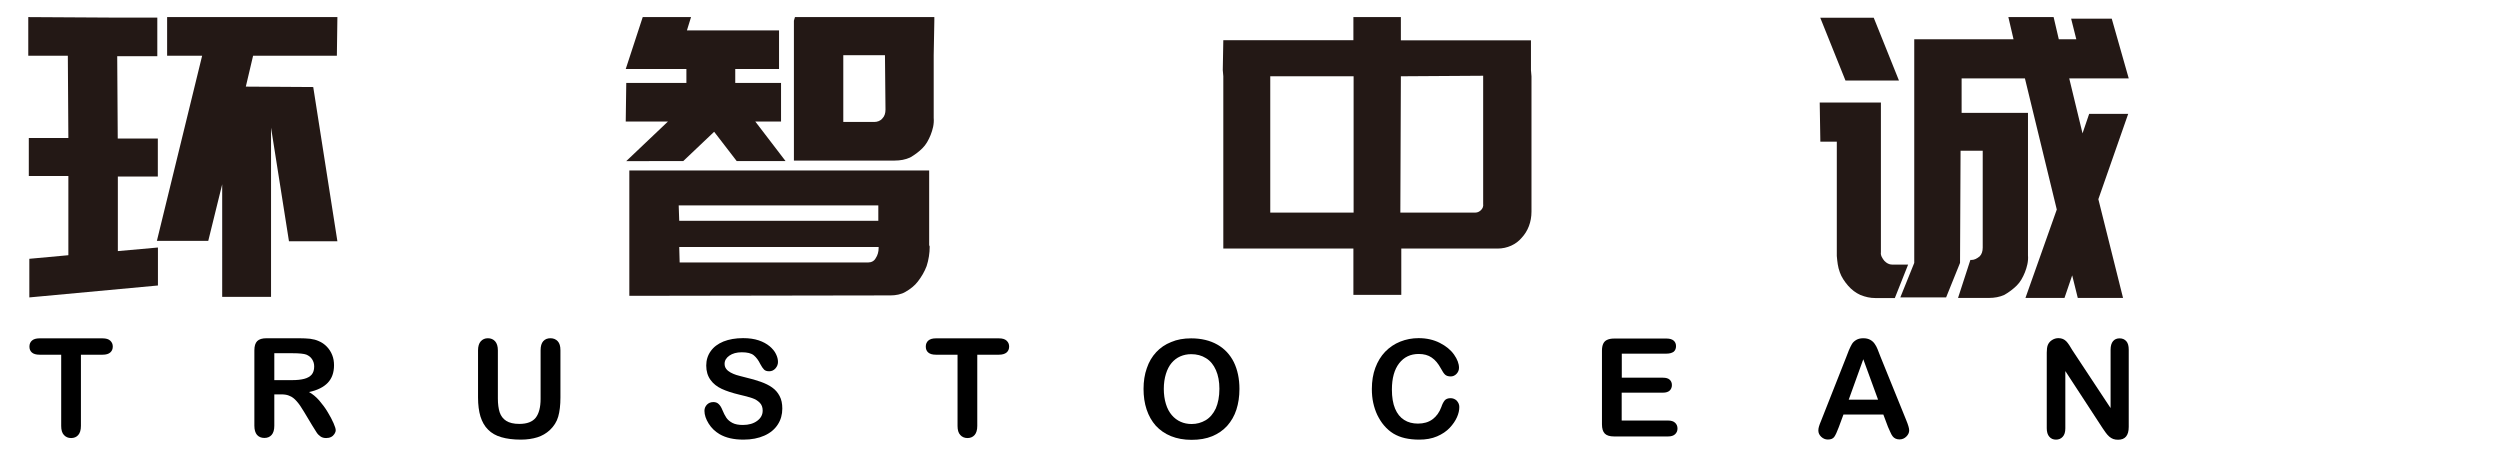 <?xml version="1.0" encoding="utf-8"?>
<!-- Generator: Adobe Illustrator 23.0.0, SVG Export Plug-In . SVG Version: 6.00 Build 0)  -->
<svg version="1.1" id="Layer_1" xmlns="http://www.w3.org/2000/svg" xmlns:xlink="http://www.w3.org/1999/xlink" x="0px" y="0px"
	 viewBox="0 0 2369.6 447.3" style="enable-background:new 0 0 2369.6 447.3;" xml:space="preserve">
<style type="text/css">
	.st0{fill:#231815;}
</style>
<path class="st0" d="M111.1,16.7h38v36.6h-38l0.5,78h38v36h-37.9V238l38-3.4v36L27.8,281.9v-36.6l37-3.4v-75.1H27.3v-36h37.5
	l-0.5-78H26.8V16.2L111.1,16.7L111.1,16.7z M296.9,82.5l22.9,146.2h-45.9L256.9,121v160.4h-46.3V174.7l-13.2,53.6h-48.7l42.9-175.5
	h-33.2V16.2h161.4l-0.5,36.6h-79.4L233,82.1L296.9,82.5L296.9,82.5z"/>
<path class="st0" d="M593.6,152.7l39.5-37.5h-40l0.5-36.6h57V65.4h-57.5l16.1-49.2H655l-3.9,12.6h87.3v36.6h-41.5v13.2h43.4v36.6
	h-24.4l28.7,37.5h-46.3l-21.4-27.8l-29.3,27.8H593.6L593.6,152.7z M596.5,280.4v-32.2v-14.6v-24.8v-14.6V165v-3.4h284.2v32.7v14.6
	v23.4l0.5,1.4c0,6.3-1,12.6-2.9,18.5c-2,5.3-4.9,10.2-8.3,14.6c-2.9,3.9-7.3,7.3-11.7,9.8c-3.9,2.4-9.3,3.4-14.1,3.4L596.5,280.4
	L596.5,280.4z M643.8,209.3h188.7v-14.6H643.3L643.8,209.3z M644.2,248.8h178.4c3.4,0,5.9-1.4,7.3-3.9c2-2.9,2.9-6.3,2.9-9.8v-1
	H643.8L644.2,248.8z M753.5,16.2h132.1v3.4L885,52.3v59.5c0.5,5.9-1,11.2-2.9,16.1c-2,4.9-4.4,9.3-7.8,12.6
	c-3.4,3.4-7.3,6.3-11.7,8.8c-4.4,2-9.3,2.9-14.6,2.9h-95.5v-14.1v-22V52.3V19.6L753.5,16.2z M838.8,52.3h-39.5v63.3h29.3
	c2.9,0,5.9-1,7.8-3.4c2-2,2.9-4.9,2.9-8.3L838.8,52.3z"/>
<path class="st0" d="M1327.8,16.2v22h123.3v28.3l0.5,5.9v128.2c0,9.8-3.4,18.5-9.3,24.8c-5.3,6.3-13.6,10.2-22.9,10.2h-91.2v43.9
	h-45.4v-43.9h-123.3v-3.4v-30.8V72.3l-0.5-5.9l0.5-28.3h123.3V16.2C1283,16.2,1327.8,16.2,1327.8,16.2z M1283,201.5V72.3h-79v129.2
	H1283z M1327.8,72.3l-0.5,129.2h71.2c2,0,3.9-1,5.3-2.4c1.4-1.4,2.4-3.4,2-5.9V71.8L1327.8,72.3z"/>
<path class="st0" d="M1724.8,97.2h58v36.6v105.3c-0.5,2.9,1.4,5.9,3.4,8.3c2,2,4.4,3.4,7.3,3.4h15.1l-12.6,31.7h-18.5
	c-4.9,0-9.3-1-14.1-2.9c-4.4-2-8.3-4.9-11.7-8.8c-3.4-3.9-6.3-8.3-7.8-12.6c-2-5.3-2.4-10.2-2.9-15.6V134.3h-15.6L1724.8,97.2z
	 M1749.2,76.3l-23.9-59.5h50.7l23.9,59.5H1749.2z M1961.3,74.3l12.6,52.1l6.3-18.5h37l-28.3,80.9l23.4,93.6h-42.9l-5.3-21.4
	l-7.3,21.4h-37l29.7-83.8l-30.2-124.3h-60V107h62.9v135c0.5,5.9-1,11.2-2.9,16.1c-2,4.9-4.4,9.3-7.8,12.6c-3.5,3.4-7.3,6.3-11.7,8.8
	c-4.4,2-9.3,2.9-14.6,2.9h-29.3l11.7-36h1c2.9,0,5.3-1.4,7.8-3.4c2-2,2.9-4.9,2.9-8.3v-91.8h-21l-0.5,106.3l-13.2,32.7h-43.4
	l13.2-32.7v-176V37.2h94.1l-4.9-21h42.9l4.9,21h16.6l-4.9-19.5h38.5l16.1,56.6H1961.3L1961.3,74.3z"/>
<path d="M97.3,336.2H76.7v67.5c0,3.9-0.9,6.8-2.6,8.7c-1.7,1.9-4,2.8-6.7,2.8c-2.8,0-5.1-1-6.8-2.9c-1.8-1.9-2.6-4.8-2.6-8.6v-67.5
	H37.4c-3.2,0-5.6-0.7-7.2-2.1c-1.6-1.4-2.3-3.3-2.3-5.6c0-2.4,0.8-4.3,2.4-5.7c1.6-1.4,4-2.1,7.1-2.1h59.8c3.3,0,5.7,0.7,7.3,2.2
	s2.4,3.3,2.4,5.6c0,2.3-0.8,4.2-2.4,5.6C102.9,335.5,100.5,336.2,97.3,336.2z"/>
<path d="M266.6,373.8H260v29.8c0,3.9-0.9,6.8-2.6,8.7s-4,2.8-6.8,2.8c-3,0-5.3-1-7-2.9c-1.6-1.9-2.5-4.8-2.5-8.6v-71.5
	c0-4.1,0.9-7,2.7-8.8s4.8-2.7,8.8-2.7h30.6c4.2,0,7.8,0.2,10.8,0.5c3,0.4,5.7,1.1,8.1,2.2c2.9,1.2,5.5,3,7.7,5.3
	c2.2,2.3,3.9,4.9,5.1,8c1.2,3,1.7,6.2,1.7,9.6c0,6.9-2,12.5-5.9,16.6c-3.9,4.1-9.8,7.1-17.8,8.8c3.3,1.8,6.5,4.4,9.6,7.9
	c3,3.5,5.8,7.2,8.1,11.1c2.4,3.9,4.2,7.4,5.6,10.6s2,5.3,2,6.5c0,1.2-0.4,2.4-1.2,3.6c-0.8,1.2-1.8,2.2-3.2,2.9
	c-1.4,0.7-2.9,1-4.7,1c-2.1,0-3.9-0.5-5.3-1.5c-1.4-1-2.7-2.2-3.7-3.8c-1-1.5-2.4-3.8-4.2-6.7l-7.5-12.5c-2.7-4.6-5.1-8.1-7.3-10.5
	c-2.1-2.4-4.3-4.1-6.5-4.9C272.7,374.3,269.9,373.8,266.6,373.8z M277.3,334.8H260v25.5h16.9c4.5,0,8.3-0.4,11.4-1.2
	c3.1-0.8,5.4-2.1,7.1-4c1.6-1.9,2.4-4.5,2.4-7.8c0-2.6-0.7-4.8-2-6.8c-1.3-2-3.1-3.4-5.5-4.4C288.1,335.3,283.8,334.8,277.3,334.8z"
	/>
<path d="M453.1,376.8v-44.7c0-3.8,0.9-6.7,2.6-8.6s4-2.9,6.7-2.9c2.9,0,5.2,1,6.9,2.9s2.6,4.8,2.6,8.6v45.7c0,5.2,0.6,9.5,1.7,13
	c1.2,3.5,3.2,6.2,6.2,8.1c3,1.9,7.1,2.9,12.4,2.9c7.4,0,12.5-2,15.6-5.9c3-3.9,4.6-9.8,4.6-17.8v-46.1c0-3.8,0.8-6.7,2.5-8.6
	c1.7-1.9,4-2.8,6.8-2.8c2.8,0,5.1,0.9,6.9,2.8s2.6,4.7,2.6,8.6v44.7c0,7.3-0.7,13.3-2.1,18.2c-1.4,4.9-4.1,9.1-8,12.8
	c-3.4,3.1-7.3,5.4-11.8,6.8c-4.5,1.4-9.7,2.2-15.7,2.2c-7.1,0-13.3-0.8-18.4-2.3c-5.2-1.5-9.4-3.9-12.6-7.2
	c-3.3-3.2-5.6-7.4-7.2-12.4C453.9,389.8,453.1,383.8,453.1,376.8z"/>
<path d="M741.5,387.3c0,5.6-1.4,10.7-4.3,15.1c-2.9,4.5-7.1,8-12.7,10.5c-5.6,2.5-12.2,3.8-19.8,3.8c-9.2,0-16.7-1.7-22.7-5.2
	c-4.2-2.5-7.7-5.8-10.3-10c-2.6-4.2-4-8.2-4-12.1c0-2.3,0.8-4.2,2.4-5.9c1.6-1.6,3.6-2.4,6.1-2.4c2,0,3.7,0.6,5,1.9
	c1.4,1.3,2.5,3.1,3.5,5.6c1.2,3,2.5,5.4,3.8,7.4c1.4,2,3.3,3.6,5.8,4.9c2.5,1.3,5.8,1.9,9.8,1.9c5.6,0,10.1-1.3,13.6-3.9
	c3.5-2.6,5.2-5.8,5.2-9.7c0-3.1-0.9-5.6-2.8-7.5c-1.9-1.9-4.3-3.4-7.3-4.4c-3-1-7-2.1-11.9-3.2c-6.7-1.6-12.3-3.4-16.8-5.5
	c-4.5-2.1-8.1-4.9-10.7-8.6c-2.6-3.6-4-8.1-4-13.5c0-5.1,1.4-9.7,4.2-13.6c2.8-4,6.8-7,12.1-9.2c5.3-2.1,11.5-3.2,18.6-3.2
	c5.7,0,10.6,0.7,14.8,2.1c4.2,1.4,7.6,3.3,10.4,5.6c2.7,2.3,4.8,4.8,6,7.4c1.3,2.6,1.9,5.1,1.9,7.5c0,2.2-0.8,4.3-2.4,6.1
	c-1.6,1.8-3.6,2.7-5.9,2.7c-2.2,0-3.8-0.5-4.9-1.6c-1.1-1.1-2.3-2.8-3.6-5.3c-1.7-3.5-3.7-6.2-6.1-8.2c-2.4-2-6.2-2.9-11.4-2.9
	c-4.9,0-8.8,1.1-11.8,3.2c-3,2.1-4.5,4.7-4.5,7.7c0,1.9,0.5,3.5,1.5,4.8c1,1.4,2.4,2.5,4.2,3.5c1.8,1,3.6,1.7,5.4,2.3
	c1.8,0.5,4.8,1.4,9,2.4c5.2,1.2,10,2.6,14.2,4.1c4.2,1.5,7.9,3.3,10.8,5.4c3,2.1,5.3,4.8,7,8C740.7,378.6,741.5,382.6,741.5,387.3z"
	/>
<path d="M946.8,336.2h-20.5v67.5c0,3.9-0.9,6.8-2.6,8.7c-1.7,1.9-4,2.8-6.7,2.8c-2.8,0-5.1-1-6.8-2.9c-1.8-1.9-2.6-4.8-2.6-8.6
	v-67.5H887c-3.2,0-5.6-0.7-7.2-2.1c-1.6-1.4-2.3-3.3-2.3-5.6c0-2.4,0.8-4.3,2.4-5.7c1.6-1.4,4-2.1,7.1-2.1h59.8
	c3.3,0,5.7,0.7,7.3,2.2s2.4,3.3,2.4,5.6c0,2.3-0.8,4.2-2.4,5.6C952.4,335.5,950,336.2,946.8,336.2z"/>
<path d="M1129,320.7c9.6,0,17.9,2,24.8,5.9c6.9,3.9,12.1,9.5,15.7,16.7c3.5,7.2,5.3,15.7,5.3,25.4c0,7.2-1,13.7-2.9,19.6
	c-1.9,5.9-4.9,11-8.7,15.3c-3.9,4.3-8.7,7.6-14.3,9.9s-12.1,3.4-19.5,3.4c-7.3,0-13.8-1.2-19.5-3.5c-5.7-2.3-10.5-5.7-14.4-9.9
	c-3.8-4.3-6.7-9.4-8.7-15.4c-2-6-2.9-12.5-2.9-19.5c0-7.1,1-13.7,3.1-19.6c2-6,5-11,8.9-15.2c3.9-4.2,8.6-7.4,14.2-9.6
	C1115.6,321.8,1122,320.7,1129,320.7z M1155.8,368.5c0-6.8-1.1-12.7-3.3-17.7c-2.2-5-5.3-8.8-9.4-11.3c-4.1-2.6-8.8-3.8-14-3.8
	c-3.8,0-7.2,0.7-10.4,2.1c-3.2,1.4-5.9,3.5-8.2,6.2c-2.3,2.7-4.1,6.2-5.4,10.4c-1.3,4.2-2,8.9-2,14.2c0,5.3,0.7,10.1,2,14.3
	c1.3,4.3,3.2,7.8,5.6,10.6c2.4,2.8,5.2,4.9,8.4,6.3c3.1,1.4,6.6,2.1,10.4,2.1c4.8,0,9.2-1.2,13.3-3.6c4-2.4,7.2-6.1,9.6-11.2
	C1154.6,382,1155.8,375.8,1155.8,368.5z"/>
<path d="M1383.2,385.8c0,3-0.7,6.2-2.2,9.6c-1.5,3.4-3.8,6.8-6.9,10.1c-3.1,3.3-7.1,6-12,8.1c-4.9,2.1-10.5,3.1-17,3.1
	c-4.9,0-9.4-0.5-13.4-1.4s-7.7-2.4-10.9-4.3c-3.3-2-6.3-4.6-9-7.8c-2.5-2.9-4.5-6.2-6.3-9.8c-1.7-3.6-3-7.5-3.9-11.6
	c-0.9-4.1-1.3-8.4-1.3-13.1c0-7.5,1.1-14.2,3.3-20.1c2.2-5.9,5.3-11,9.3-15.2c4.1-4.2,8.8-7.4,14.3-9.6c5.5-2.2,11.3-3.3,17.4-3.3
	c7.5,0,14.2,1.5,20.1,4.5c5.9,3,10.4,6.7,13.5,11.1c3.1,4.4,4.7,8.6,4.7,12.5c0,2.2-0.8,4.1-2.3,5.7c-1.5,1.6-3.4,2.5-5.5,2.5
	c-2.4,0-4.2-0.6-5.4-1.7s-2.5-3.1-4-5.9c-2.5-4.6-5.3-8-8.7-10.3c-3.3-2.3-7.4-3.4-12.3-3.4c-7.7,0-13.9,2.9-18.5,8.8
	c-4.6,5.9-6.9,14.2-6.9,25c0,7.2,1,13.2,3,18c2,4.8,4.9,8.4,8.6,10.7c3.7,2.4,8.1,3.5,13.1,3.5c5.4,0,10-1.3,13.7-4
	c3.7-2.7,6.6-6.6,8.5-11.8c0.8-2.5,1.8-4.4,3-6c1.2-1.5,3.1-2.3,5.7-2.3c2.2,0,4.2,0.8,5.8,2.3
	C1382.4,381.6,1383.2,383.5,1383.2,385.8z"/>
<path d="M1579.6,335.2h-42.4V358h39c2.9,0,5,0.6,6.4,1.9c1.4,1.3,2.1,3,2.1,5.1s-0.7,3.8-2.1,5.2c-1.4,1.3-3.5,2-6.5,2h-39v26.4
	h43.9c3,0,5.2,0.7,6.7,2.1c1.5,1.4,2.3,3.2,2.3,5.5c0,2.2-0.8,4-2.3,5.4c-1.5,1.4-3.7,2.1-6.7,2.1h-51.1c-4.1,0-7-0.9-8.8-2.7
	c-1.8-1.8-2.7-4.8-2.7-8.8v-69.8c0-2.7,0.4-4.9,1.2-6.6c0.8-1.7,2.1-3,3.8-3.7c1.7-0.8,3.9-1.2,6.6-1.2h49.7c3,0,5.2,0.7,6.7,2
	c1.5,1.3,2.2,3.1,2.2,5.2c0,2.2-0.7,4-2.2,5.3C1584.8,334.5,1582.6,335.2,1579.6,335.2z"/>
<path d="M1789.5,404.6l-4.4-11.7h-37.8l-4.4,11.9c-1.7,4.6-3.2,7.8-4.4,9.4s-3.2,2.4-6,2.4c-2.4,0-4.5-0.9-6.3-2.6
	c-1.8-1.7-2.7-3.7-2.7-5.9c0-1.3,0.2-2.6,0.6-3.9c0.4-1.4,1.1-3.2,2.1-5.6l23.8-60.3c0.7-1.7,1.5-3.8,2.4-6.2c1-2.4,2-4.4,3-6.1
	s2.5-2.9,4.2-3.9c1.8-1,3.9-1.5,6.5-1.5c2.6,0,4.8,0.5,6.6,1.5c1.8,1,3.2,2.3,4.2,3.8c1.1,1.6,2,3.2,2.7,5c0.7,1.8,1.7,4.2,2.8,7.2
	l24.3,59.9c1.9,4.6,2.9,7.9,2.9,9.9c0,2.2-0.9,4.1-2.7,5.9c-1.8,1.8-4,2.7-6.5,2.7c-1.5,0-2.7-0.3-3.8-0.8s-1.9-1.2-2.7-2.2
	c-0.7-0.9-1.5-2.3-2.3-4.2C1790.8,407.7,1790.1,406.1,1789.5,404.6z M1752.3,378.8h27.8l-14-38.3L1752.3,378.8z"/>
<path d="M1964.3,332l36.2,54.8v-55.3c0-3.6,0.8-6.3,2.3-8.1c1.5-1.8,3.6-2.7,6.2-2.7c2.7,0,4.8,0.9,6.4,2.7c1.6,1.8,2.3,4.5,2.3,8.1
	v73.1c0,8.2-3.4,12.2-10.1,12.2c-1.7,0-3.2-0.2-4.6-0.7c-1.4-0.5-2.6-1.3-3.8-2.3c-1.2-1.1-2.3-2.3-3.3-3.7c-1-1.4-2-2.9-3-4.3
	l-35.3-54.1V406c0,3.5-0.8,6.2-2.5,8c-1.6,1.8-3.8,2.7-6.3,2.7c-2.7,0-4.8-0.9-6.4-2.8c-1.6-1.8-2.4-4.5-2.4-8v-71.7
	c0-3,0.3-5.4,1-7.2c0.8-1.9,2.1-3.5,4-4.7c1.9-1.2,3.9-1.8,6-1.8c1.7,0,3.1,0.3,4.3,0.8c1.2,0.5,2.3,1.3,3.2,2.2
	c0.9,0.9,1.8,2.1,2.8,3.6C1962.3,328.8,1963.3,330.3,1964.3,332z"/>
</svg>
